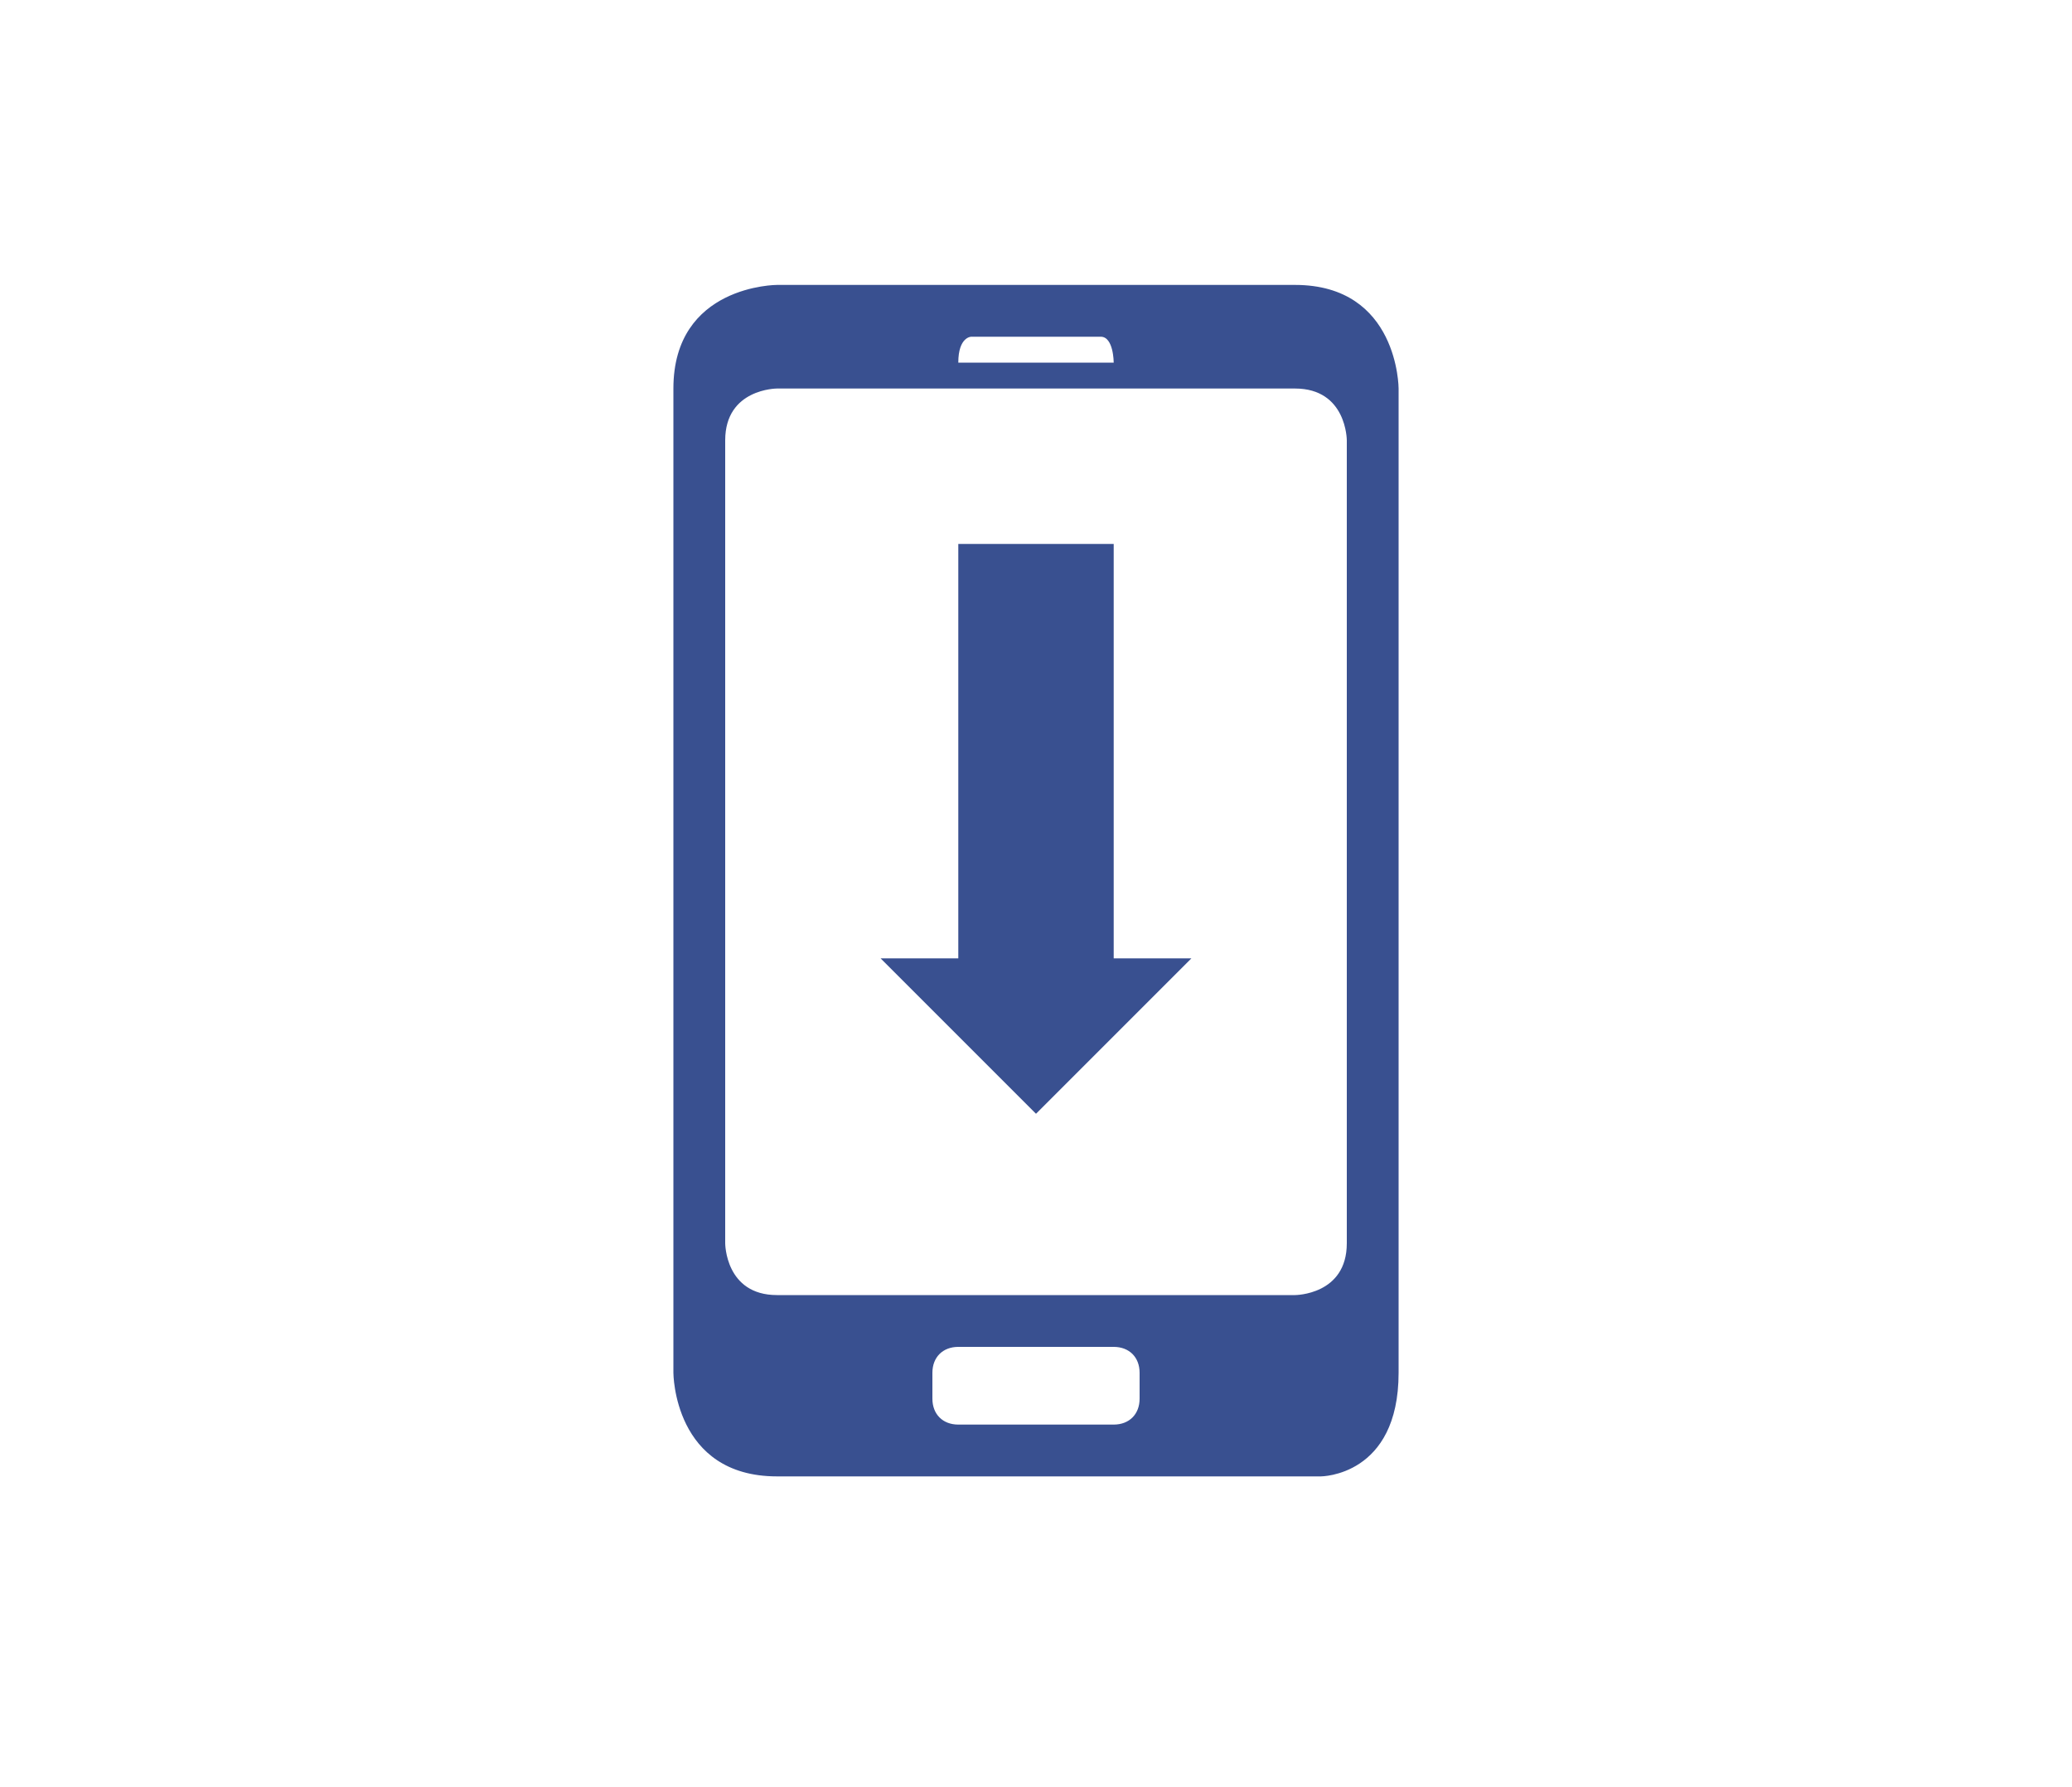 <?xml version="1.0" encoding="utf-8"?>
<!-- Generator: Adobe Illustrator 17.1.0, SVG Export Plug-In . SVG Version: 6.00 Build 0)  -->
<!DOCTYPE svg PUBLIC "-//W3C//DTD SVG 1.1//EN" "http://www.w3.org/Graphics/SVG/1.1/DTD/svg11.dtd">
<svg version="1.1" id="Apps" xmlns="http://www.w3.org/2000/svg" xmlns:xlink="http://www.w3.org/1999/xlink" x="0px" y="0px"
	 width="80px" height="69px" viewBox="-243 318.9 80 69" enable-background="new -243 318.9 80 69" xml:space="preserve">
<polygon fill="#395090" points="-200,355.9 -200,339.9 -206,339.9 -206,355.9 -209,355.9 -203,361.9 -197,355.9 "/>
<rect x="-217" y="329.9" fill="none" width="28" height="46"/>
<path fill="#395090" d="M-193,329.9h-20c0,0-4,0-4,4v38c0,0,0,4,4,4h21c0,0,3,0,3-4v-38C-189,333.9-189,329.9-193,329.9z
	 M-205.5,331.9h5c0.5,0,0.5,1,0.5,1h-6C-206,331.9-205.5,331.9-205.5,331.9z M-199,372.9c0,0.6-0.4,1-1,1h-6c-0.6,0-1-0.4-1-1v-1
	c0-0.6,0.4-1,1-1h6c0.6,0,1,0.4,1,1V372.9z M-191,366.9c0,2-2,2-2,2h-20c-2,0-2-2-2-2v-31c0-2,2-2,2-2h20c2,0,2,2,2,2V366.9z"/>
</svg>
